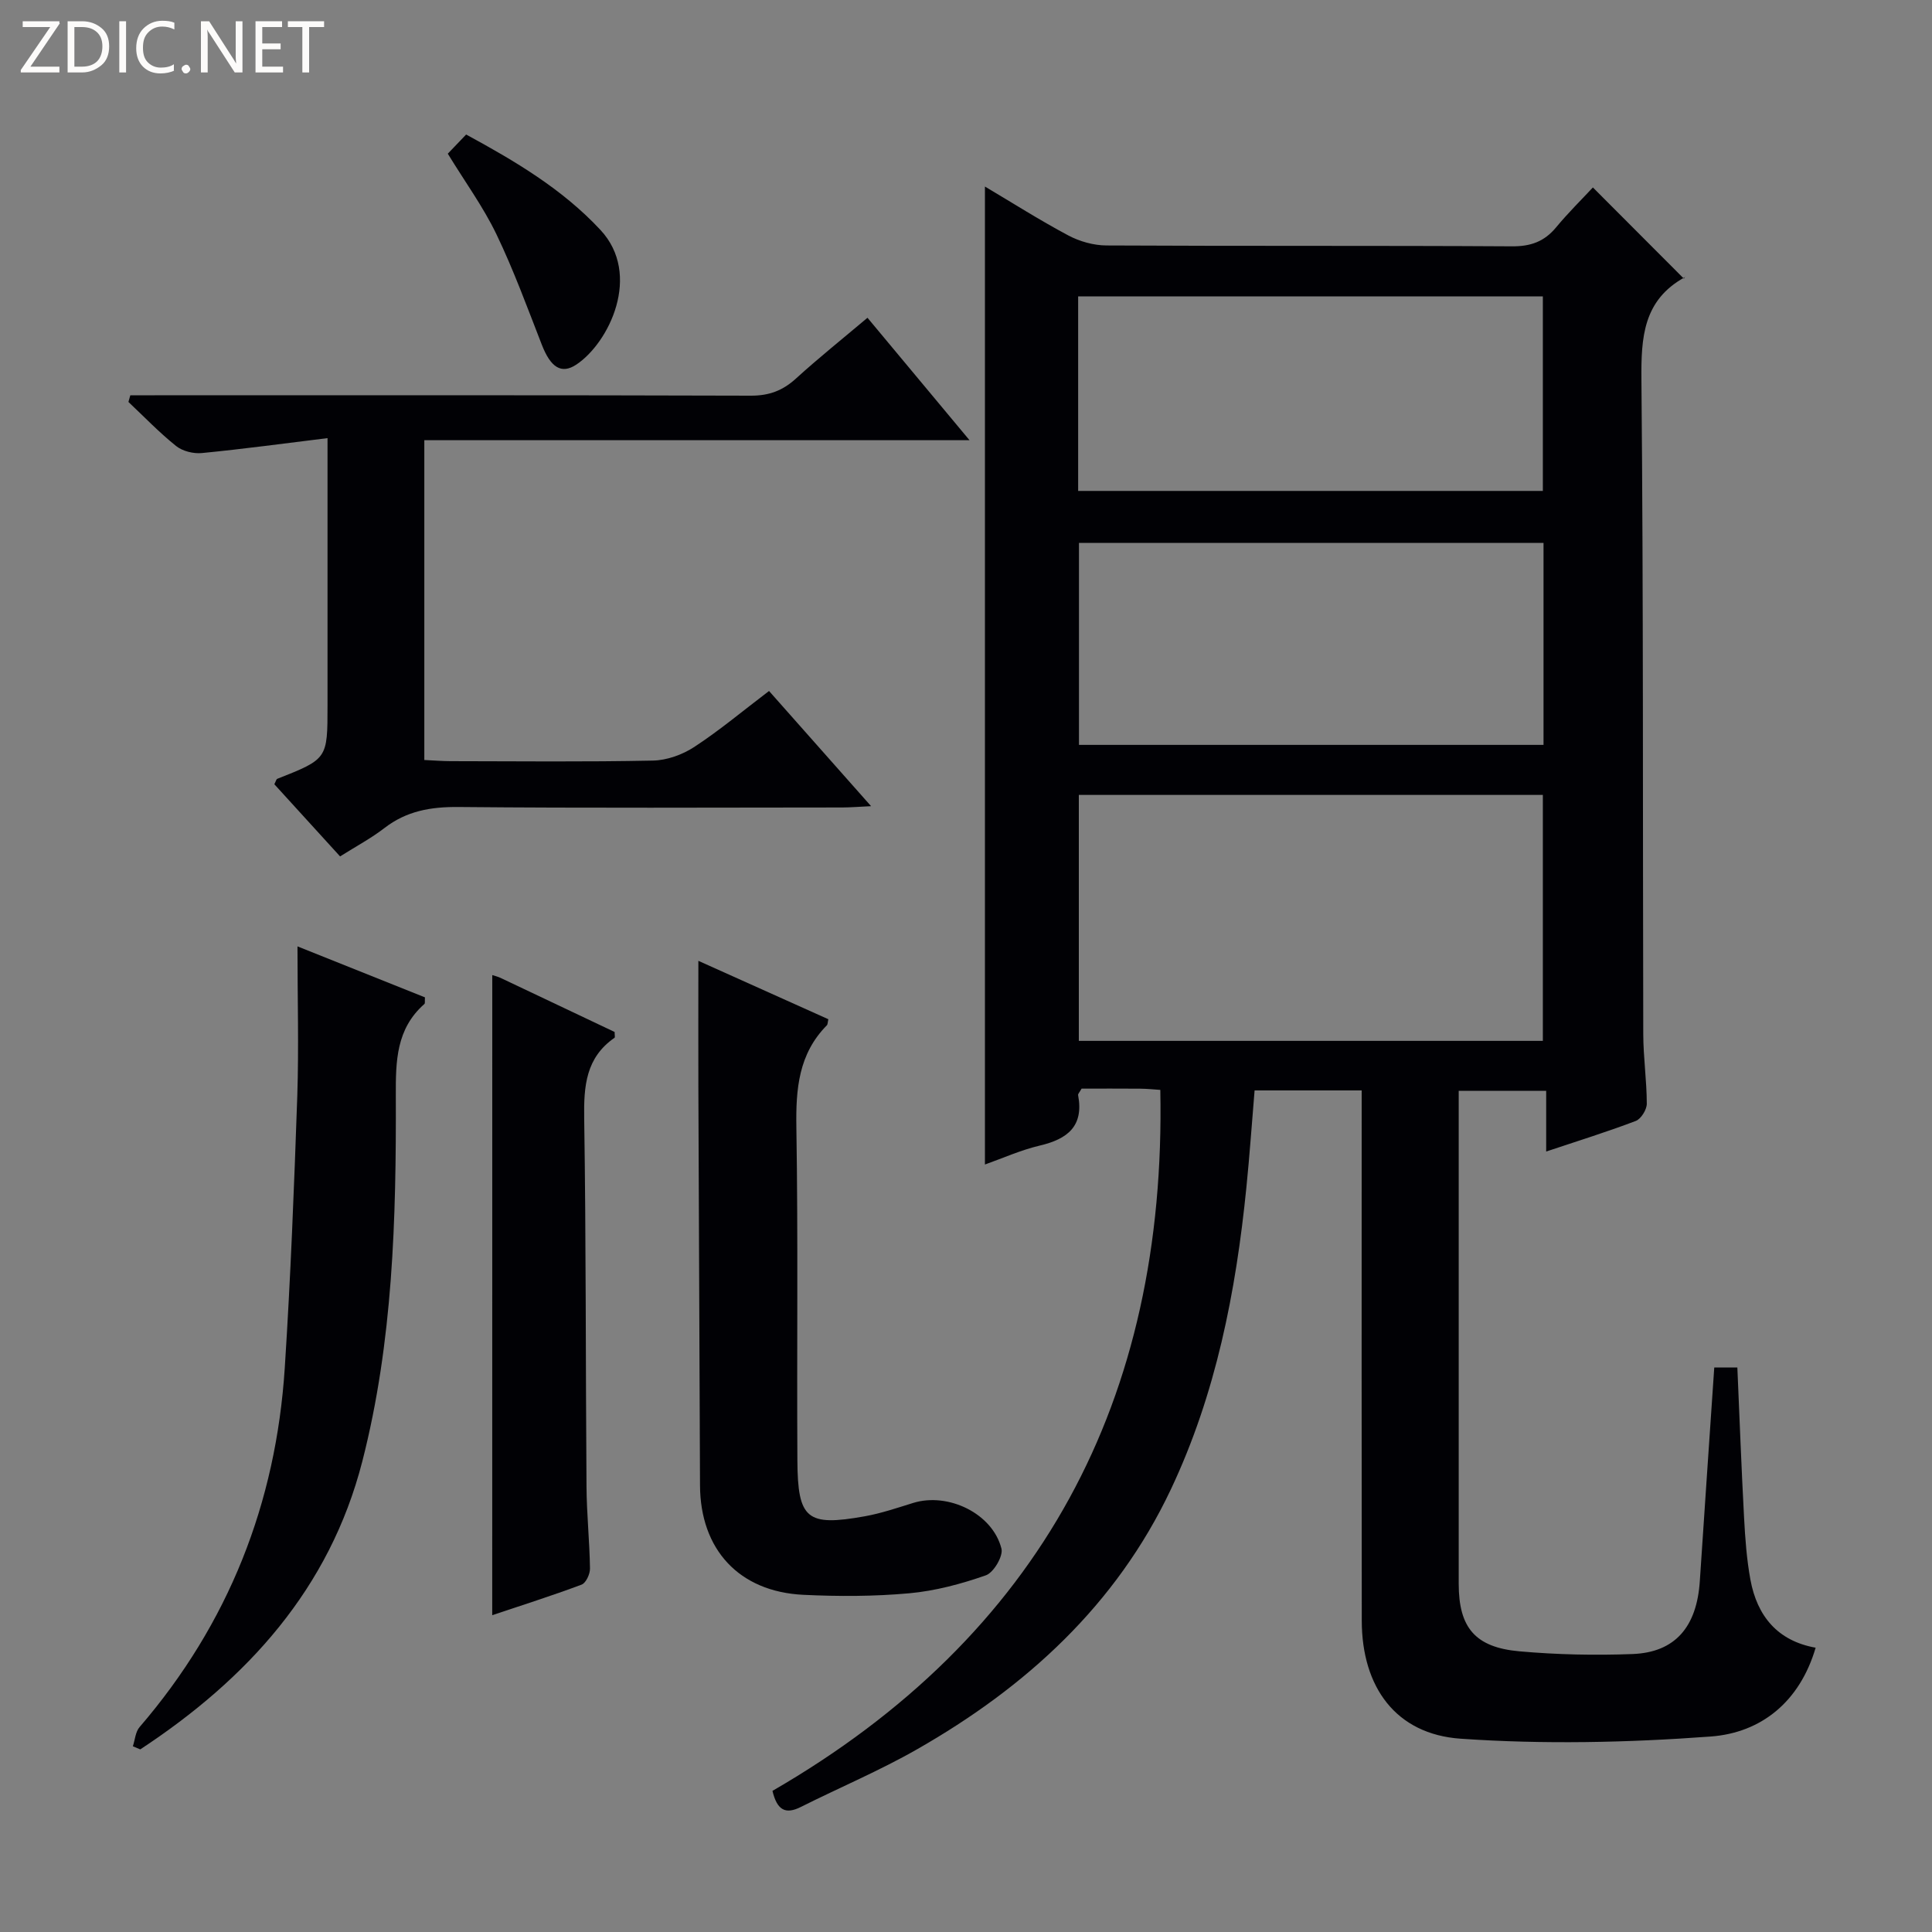 <svg enable-background="new 0 0 400 400" viewBox="0 0 400 400" xmlns="http://www.w3.org/2000/svg"><rect x="0" y="0" width="400" height="400" fill="#808080" stroke="none"/><g fill="#fcfbfa"><path d="m12.4 4.8-6.1 9h6v1.2h-8v-.5l6.1-8.9h-5.7v-1.2h7.6v.4z"/><path d="m14 15v-10.6h3c1.6 0 2.9.5 4 1.4s1.6 2.2 1.6 3.8-.5 3-1.6 3.9-2.4 1.5-4 1.5zm1.4-9.4v8.2h1.6c1.3 0 2.4-.4 3.1-1.1s1.1-1.8 1.1-3.1-.4-2.3-1.2-3-1.8-1-3.1-1z"/><path d="m26.1 4.4v10.6h-1.4v-10.6z"/><path d="m36.1 14.6c-.8.4-1.8.6-2.9.6-1.5 0-2.7-.5-3.6-1.4s-1.4-2.2-1.4-3.8c0-1.7.5-3.1 1.5-4.1s2.3-1.6 3.9-1.6c1 0 1.8.1 2.5.4v1.4c-.8-.4-1.6-.6-2.5-.6-1.2 0-2.1.4-2.9 1.2s-1.1 1.8-1.1 3.2c0 1.3.3 2.3 1 3s1.6 1.1 2.7 1.1c1 0 2-.2 2.7-.7v1.3z"/><path d="m37.6 14.3c0-.2.1-.5.3-.6s.4-.3.6-.3c.3 0 .5.1.6.3s.3.4.3.6-.1.4-.3.6-.4.3-.6.3c-.3 0-.5-.1-.6-.3s-.3-.4-.3-.6z"/><path d="m50.2 15h-1.6l-5.3-8.2c-.2-.2-.3-.5-.4-.7 0 .2.1.7.1 1.5v7.4h-1.4v-10.6h1.7l5.2 8.1c.2.4.4.6.4.7 0-.3-.1-.8-.1-1.5v-7.3h1.4z"/><path d="m58.6 15h-5.7v-10.6h5.5v1.2h-4.1v3.4h3.8v1.2h-3.8v3.6h4.3z"/><path d="m67.1 5.6h-3.1v9.4h-1.4v-9.4h-3v-1.2h7.5z"/></g><path d="m354.92 283.12h4.78c.46 10.54.84 20.82 1.39 31.08.23 4.31.54 8.65 1.32 12.88 1.39 7.53 5.64 12.66 13.5 14.06-3.29 11.2-11.27 17.62-21.75 18.39-17.18 1.27-34.58 1.64-51.75.45-13.44-.93-20.45-10.71-20.47-24.41-.05-34.5-.02-69-.02-103.5 0-1.99 0-3.97 0-6.31-7.42 0-14.51 0-22.17 0-.56 6.65-1.02 13.39-1.7 20.1-2.17 21.6-6.29 42.75-15.65 62.53-11.31 23.91-29.93 40.88-52.51 53.77-7.77 4.44-16.07 7.93-24.08 11.95-3.19 1.6-4.92.68-5.88-3.33 55.52-32.09 81.58-80.95 80.3-145.13-1.25-.08-2.72-.24-4.18-.25-4.14-.04-8.27-.01-12.12-.01-.44.79-.77 1.1-.72 1.34 1.21 6.41-2.16 9.09-7.9 10.44-3.99.94-7.8 2.66-11.39 3.93 0-67.56 0-134.88 0-202.48 5.56 3.3 11.29 6.94 17.25 10.12 2.35 1.25 5.25 2.07 7.91 2.08 28 .15 56 .01 84 .18 3.84.02 6.64-.98 9.07-3.9 2.54-3.07 5.4-5.88 7.64-8.29 6.48 6.5 12.52 12.55 18.85 18.89.44-.84.36-.41.12-.27-8.54 4.74-9 12.38-8.92 21.17.42 45.16.26 90.33.38 135.49.01 4.81.72 9.62.73 14.43 0 1.22-1.19 3.14-2.28 3.56-5.88 2.24-11.9 4.11-18.55 6.33 0-4.37 0-8.24 0-12.56-6.27 0-11.97 0-18.11 0v5.04c0 32.33-.01 64.66 0 97 0 9.06 3.37 13.18 12.58 14 7.77.69 15.63.86 23.42.56 8.82-.34 13.3-5.62 13.92-15.11.96-14.57 1.97-29.16 2.99-44.22zm-131.56-67.62h96.07c0-17.2 0-34.08 0-50.92-32.29 0-64.18 0-96.07 0zm96.21-103.09c-32.27 0-64.28 0-96.18 0v41.81h96.18c0-14.13 0-27.89 0-41.81zm-96.35-10.77h96.21c0-13.66 0-27.03 0-40.28-32.28 0-64.17 0-96.21 0z" fill="#010105"/><path d="m179.6 65.79c7.03 8.43 13.71 16.45 21.13 25.35-38.15 0-75.29 0-112.88 0v66.21c1.83.08 3.6.23 5.37.24 13.99.02 27.99.17 41.97-.12 2.89-.06 6.11-1.22 8.55-2.82 5.26-3.44 10.1-7.51 15.48-11.59 6.98 7.88 13.76 15.53 21.13 23.85-2.51.12-4.24.26-5.97.27-26.49.01-52.97.15-79.46-.1-5.73-.05-10.74.81-15.33 4.36-2.75 2.12-5.86 3.78-9.18 5.87-4.61-5.06-9.16-10.05-13.61-14.94.32-.61.39-1.03.6-1.12 10.41-4.12 10.41-4.12 10.41-15.15 0-16.66 0-33.31 0-49.97 0-1.63 0-3.27 0-5.42-8.98 1.1-17.48 2.26-26.01 3.09-1.74.17-3.99-.38-5.33-1.45-3.49-2.79-6.61-6.05-9.88-9.13l.39-1.38h5.05c41.14 0 82.29-.05 123.43.08 3.79.01 6.62-1.06 9.36-3.57 4.69-4.27 9.64-8.22 14.78-12.56z" fill="#010105"/><path d="m144.59 198.93c8.89 4 17.93 8.06 26.91 12.09-.15.66-.12 1.06-.3 1.25-5.86 5.92-6.45 13.18-6.32 21.1.37 22.99.08 45.99.21 68.98.07 12.2 1.96 13.72 13.91 11.59 3.41-.61 6.73-1.74 10.05-2.77 7.25-2.25 16.46 2.18 18.29 9.46.39 1.55-1.62 4.96-3.22 5.52-5.1 1.79-10.48 3.23-15.85 3.72-7.27.66-14.66.67-21.96.32-13.32-.65-21.33-9.39-21.38-22.67-.11-27.49-.24-54.98-.34-82.47-.03-8.58 0-17.15 0-26.12z" fill="#010105"/><path d="m61.59 195.94c8.77 3.51 17.63 7.05 26.39 10.55-.05.77.05 1.23-.11 1.37-5.85 5.15-5.95 11.82-5.92 19.01.09 25.43-.58 50.9-6.94 75.7-6.77 26.38-23.83 45.06-45.97 59.62-.51-.21-1.02-.43-1.53-.64.44-1.34.53-2.99 1.39-3.98 18.43-21.41 28.25-46.34 30.06-74.39 1.21-18.73 1.94-37.5 2.59-56.25.33-10.11.04-20.23.04-30.99z" fill="#010105"/><path d="m101.92 201.88c.47.16 1.11.3 1.69.57 7.93 3.75 15.86 7.52 23.64 11.21 0 .65.12 1.11-.02 1.2-5.93 4.11-6.38 9.99-6.28 16.61.39 25.45.29 50.91.48 76.37.04 5.64.64 11.27.72 16.91.02 1.14-.84 3-1.74 3.33-6.17 2.31-12.46 4.3-18.5 6.33.01-44.28.01-88.23.01-132.53z" fill="#010105"/><path d="m92.71 31.82c1.26-1.32 2.39-2.5 3.8-3.97 10.1 5.49 19.88 11.25 27.8 19.75 8.64 9.27 1.79 23.38-4.98 27.88-3.13 2.08-5.34.55-7.15-4.1-3-7.69-5.84-15.48-9.41-22.9-2.72-5.65-6.48-10.8-10.06-16.66z" fill="#010105"/></svg>